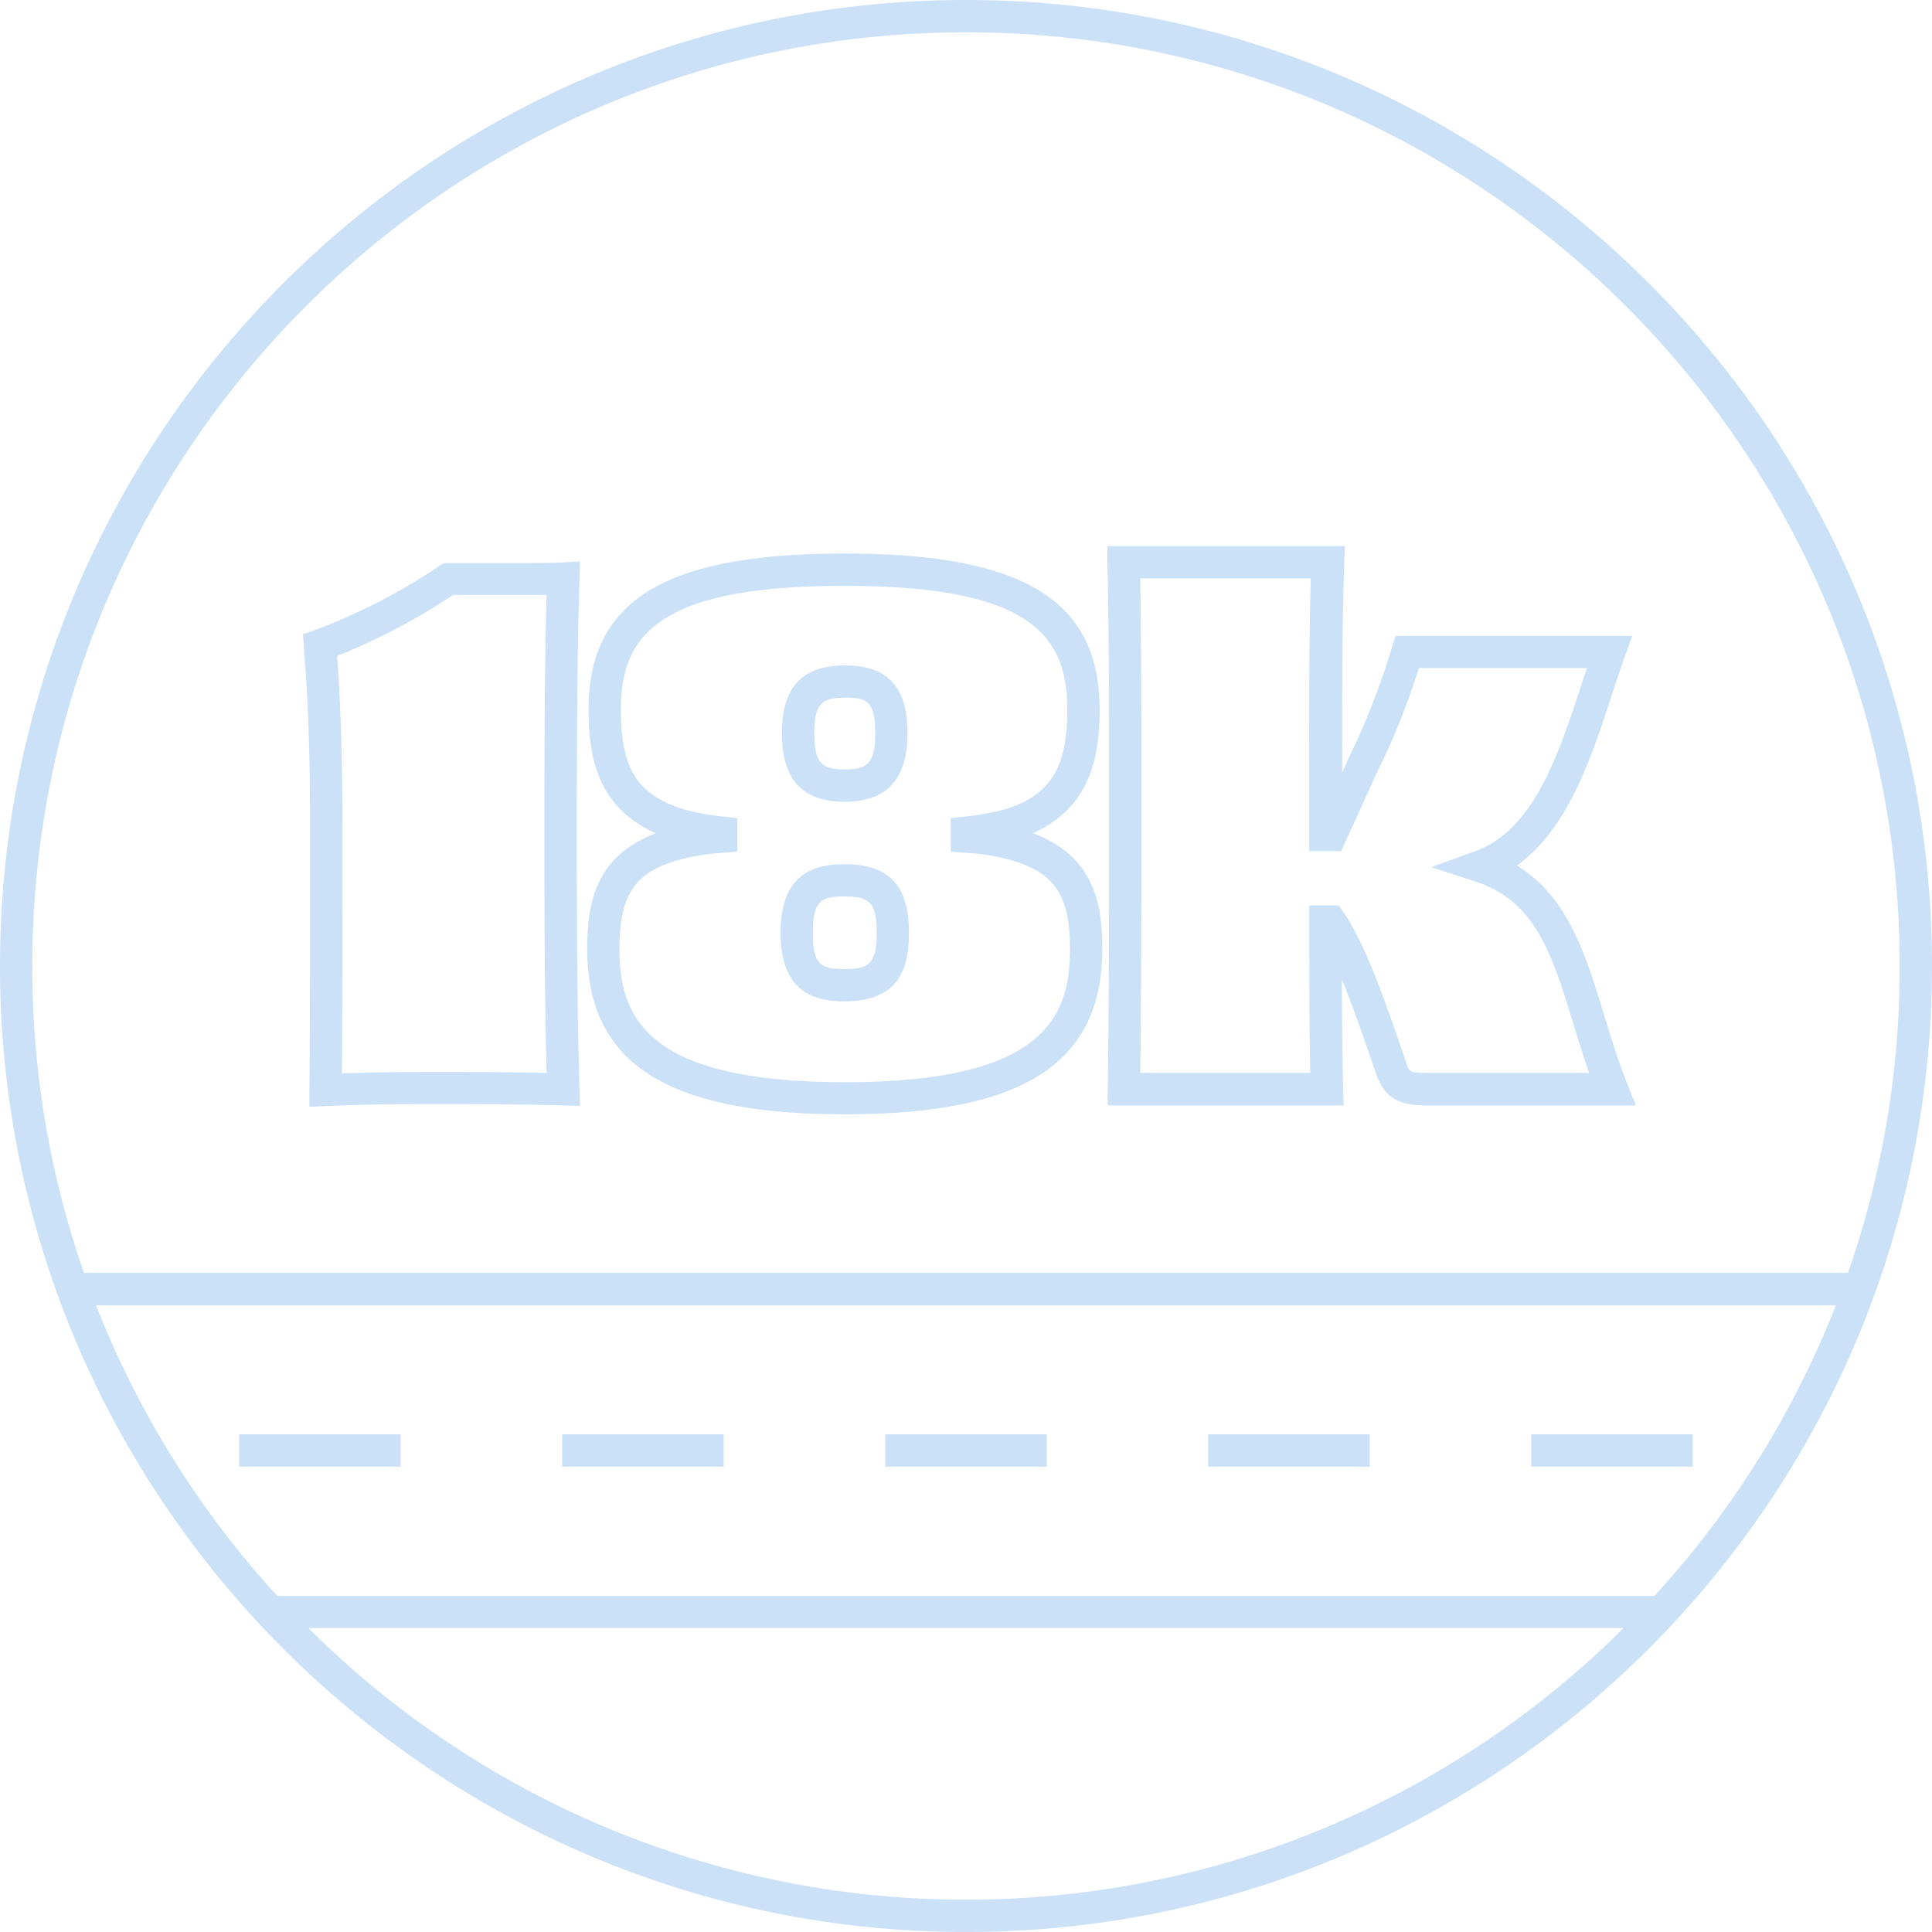 <svg xmlns="http://www.w3.org/2000/svg" viewBox="0 0 299.05 299.05"><defs><style>.cls-1{fill:#cae1f7;}</style></defs><g id="Layer_2" data-name="Layer 2"><g id="Layer_1-2" data-name="Layer 1"><path class="cls-1" d="M149.52,0C67.08,0,0,67.08,0,149.52S67.08,299.05,149.52,299.05,299.05,232,299.05,149.52,232,0,149.52,0Zm0,5c79.69,0,144.53,64.83,144.53,144.52a144,144,0,0,1-8,47.5H13a143.7,143.7,0,0,1-8-47.5C5,69.83,69.83,5,149.52,5Zm0,289.05A144.06,144.06,0,0,1,47.74,252H251.31A144.07,144.07,0,0,1,149.52,294.05Zm106.59-47H42.94a144.66,144.66,0,0,1-28.07-45h269.3A144.64,144.64,0,0,1,256.11,247Z"/><path class="cls-1" d="M48,129.08c0,17.13,0,28.44-.11,39.6l0,2.64,2.63-.12c7.43-.31,13-.31,17.81-.31,5.22,0,10.61,0,18.8.21l2.64.07-.07-2.64c-.31-10.53-.42-21.59-.42-39.45,0-18.42.13-30.59.42-39.44l.08-2.72L87,87.06c-1.94.1-5.13.1-8.52.1-1.25,0-2.48,0-3.8,0-1.57,0-3.26,0-5.26,0H68.7l-.63.4a92.3,92.3,0,0,1-19.4,10l-1.77.64.22,3.16C47.46,105.86,48,112.85,48,129.08Zm22.21-37c1.65,0,3.09,0,4.43,0s2.61,0,3.89,0c2.19,0,4.29,0,6.07,0-.24,8.66-.34,20.24-.34,37,0,16.44.1,27.14.35,37-6.82-.15-11.63-.15-16.3-.15-4.32,0-9.16,0-15.39.22.08-10.37.08-21.23.08-37s-.48-22.91-.82-27.62A98,98,0,0,0,70.18,92.06Z"/><path class="cls-1" d="M90.89,146.89c0,17.7,12.31,25.59,39.91,25.59s39.82-7.89,39.82-25.59c0-7.26-1.37-14.38-10.73-17.92,9-4.1,10.31-11.93,10.31-19.18,0-16.9-11.82-24.11-39.5-24.11s-39.6,7.21-39.6,24.11c0,7.26,1.3,15.1,10.41,19.19C92.24,132.53,90.89,139.65,90.89,146.89ZM105.44,133a34.6,34.6,0,0,1,6.38-1l2.3-.18v-5.18l-2.21-.25a34.48,34.48,0,0,1-6.55-1.26c-6.84-2.31-9.26-6.32-9.26-15.34,0-11.47,5.88-19.11,34.6-19.11s34.5,7.64,34.5,19.11c0,8.9-2.49,13.06-9.11,15.32a36.46,36.46,0,0,1-6.7,1.28l-2.22.25v5.18l2.32.18a33.94,33.94,0,0,1,6.49,1c7.2,1.93,9.64,5.44,9.64,13.92,0,10.69-4.22,20.59-34.82,20.59s-34.91-9.9-34.91-20.59C95.89,138.41,98.29,134.9,105.44,133Z"/><path class="cls-1" d="M130.7,155c8.85,0,10-5.68,10-10.62,0-7.34-3.08-10.61-10-10.61-4.24,0-9.88,1.1-9.88,10.61S126.46,155,130.7,155Zm0-16.23c3.8,0,5,.77,5,5.61s-1.18,5.62-5,5.62-4.88-.78-4.88-5.62S127,138.75,130.7,138.75Z"/><path class="cls-1" d="M130.7,124.1c6.57,0,9.77-3.47,9.77-10.62S137.4,103,130.8,103s-9.77,3.33-9.77,10.5S124.2,124.1,130.7,124.1Zm.1-16.12c3.32,0,4.67.49,4.67,5.5,0,4.77-1.25,5.62-4.77,5.62-3.29,0-4.67-.78-4.67-5.62S127.49,108,130.8,108Z"/><path class="cls-1" d="M171.67,124.12c0,16.36,0,31.81-.21,44.44l0,2.54h36.52l-.07-2.56c-.15-5.62-.19-11-.21-16.93,1.61,3.89,3.19,8.45,4.73,12.92l.5,1.46c1.36,4.24,4,5.11,7.65,5.11H253.2l-1.35-3.41c-1.41-3.57-2.51-7.17-3.57-10.64-2.86-9.35-5.59-18.25-13.49-23.08,8-5.72,11.61-16.94,14.65-26.24.69-2.11,1.35-4.11,2-5.94l1.22-3.35H216l-.54,1.76a113.81,113.81,0,0,1-7,17.74l0,.11c-.23.5-.46,1-.71,1.57v-.06c0-13.1,0-22.55.32-32.45l.09-2.59H171.42l0,2.55C171.67,98.64,171.67,110.45,171.67,124.12Zm4.83-34.6h26.39c-.26,9.07-.25,18-.24,30v12.23h4.94l.67-1.46c1.68-3.67,3.36-7.35,4.63-10.19a114.69,114.69,0,0,0,6.74-16.7h26l-.9,2.74c-3.42,10.47-7.3,22.33-16.36,25.61l-6.83,2.47,6.91,2.26c9.28,3,11.84,11.39,15.09,22,.76,2.48,1.53,5,2.43,7.59H220.54c-2.36,0-2.43-.21-2.9-1.69l-.53-1.51c-2.84-8.26-5.79-16.8-9.16-21.65l-.75-1.07h-4.54v2.5c0,8.84,0,16,.15,23.42H176.5c.17-12.17.17-26.68.17-42C176.67,111.42,176.67,100.33,176.5,89.52Z"/><rect class="cls-1" x="37.02" y="222.02" width="25" height="5"/><rect class="cls-1" x="87.02" y="222.02" width="25" height="5"/><rect class="cls-1" x="137.02" y="222.02" width="25" height="5"/><rect class="cls-1" x="187.02" y="222.02" width="25" height="5"/><rect class="cls-1" x="237.02" y="222.02" width="25" height="5"/></g></g></svg>
